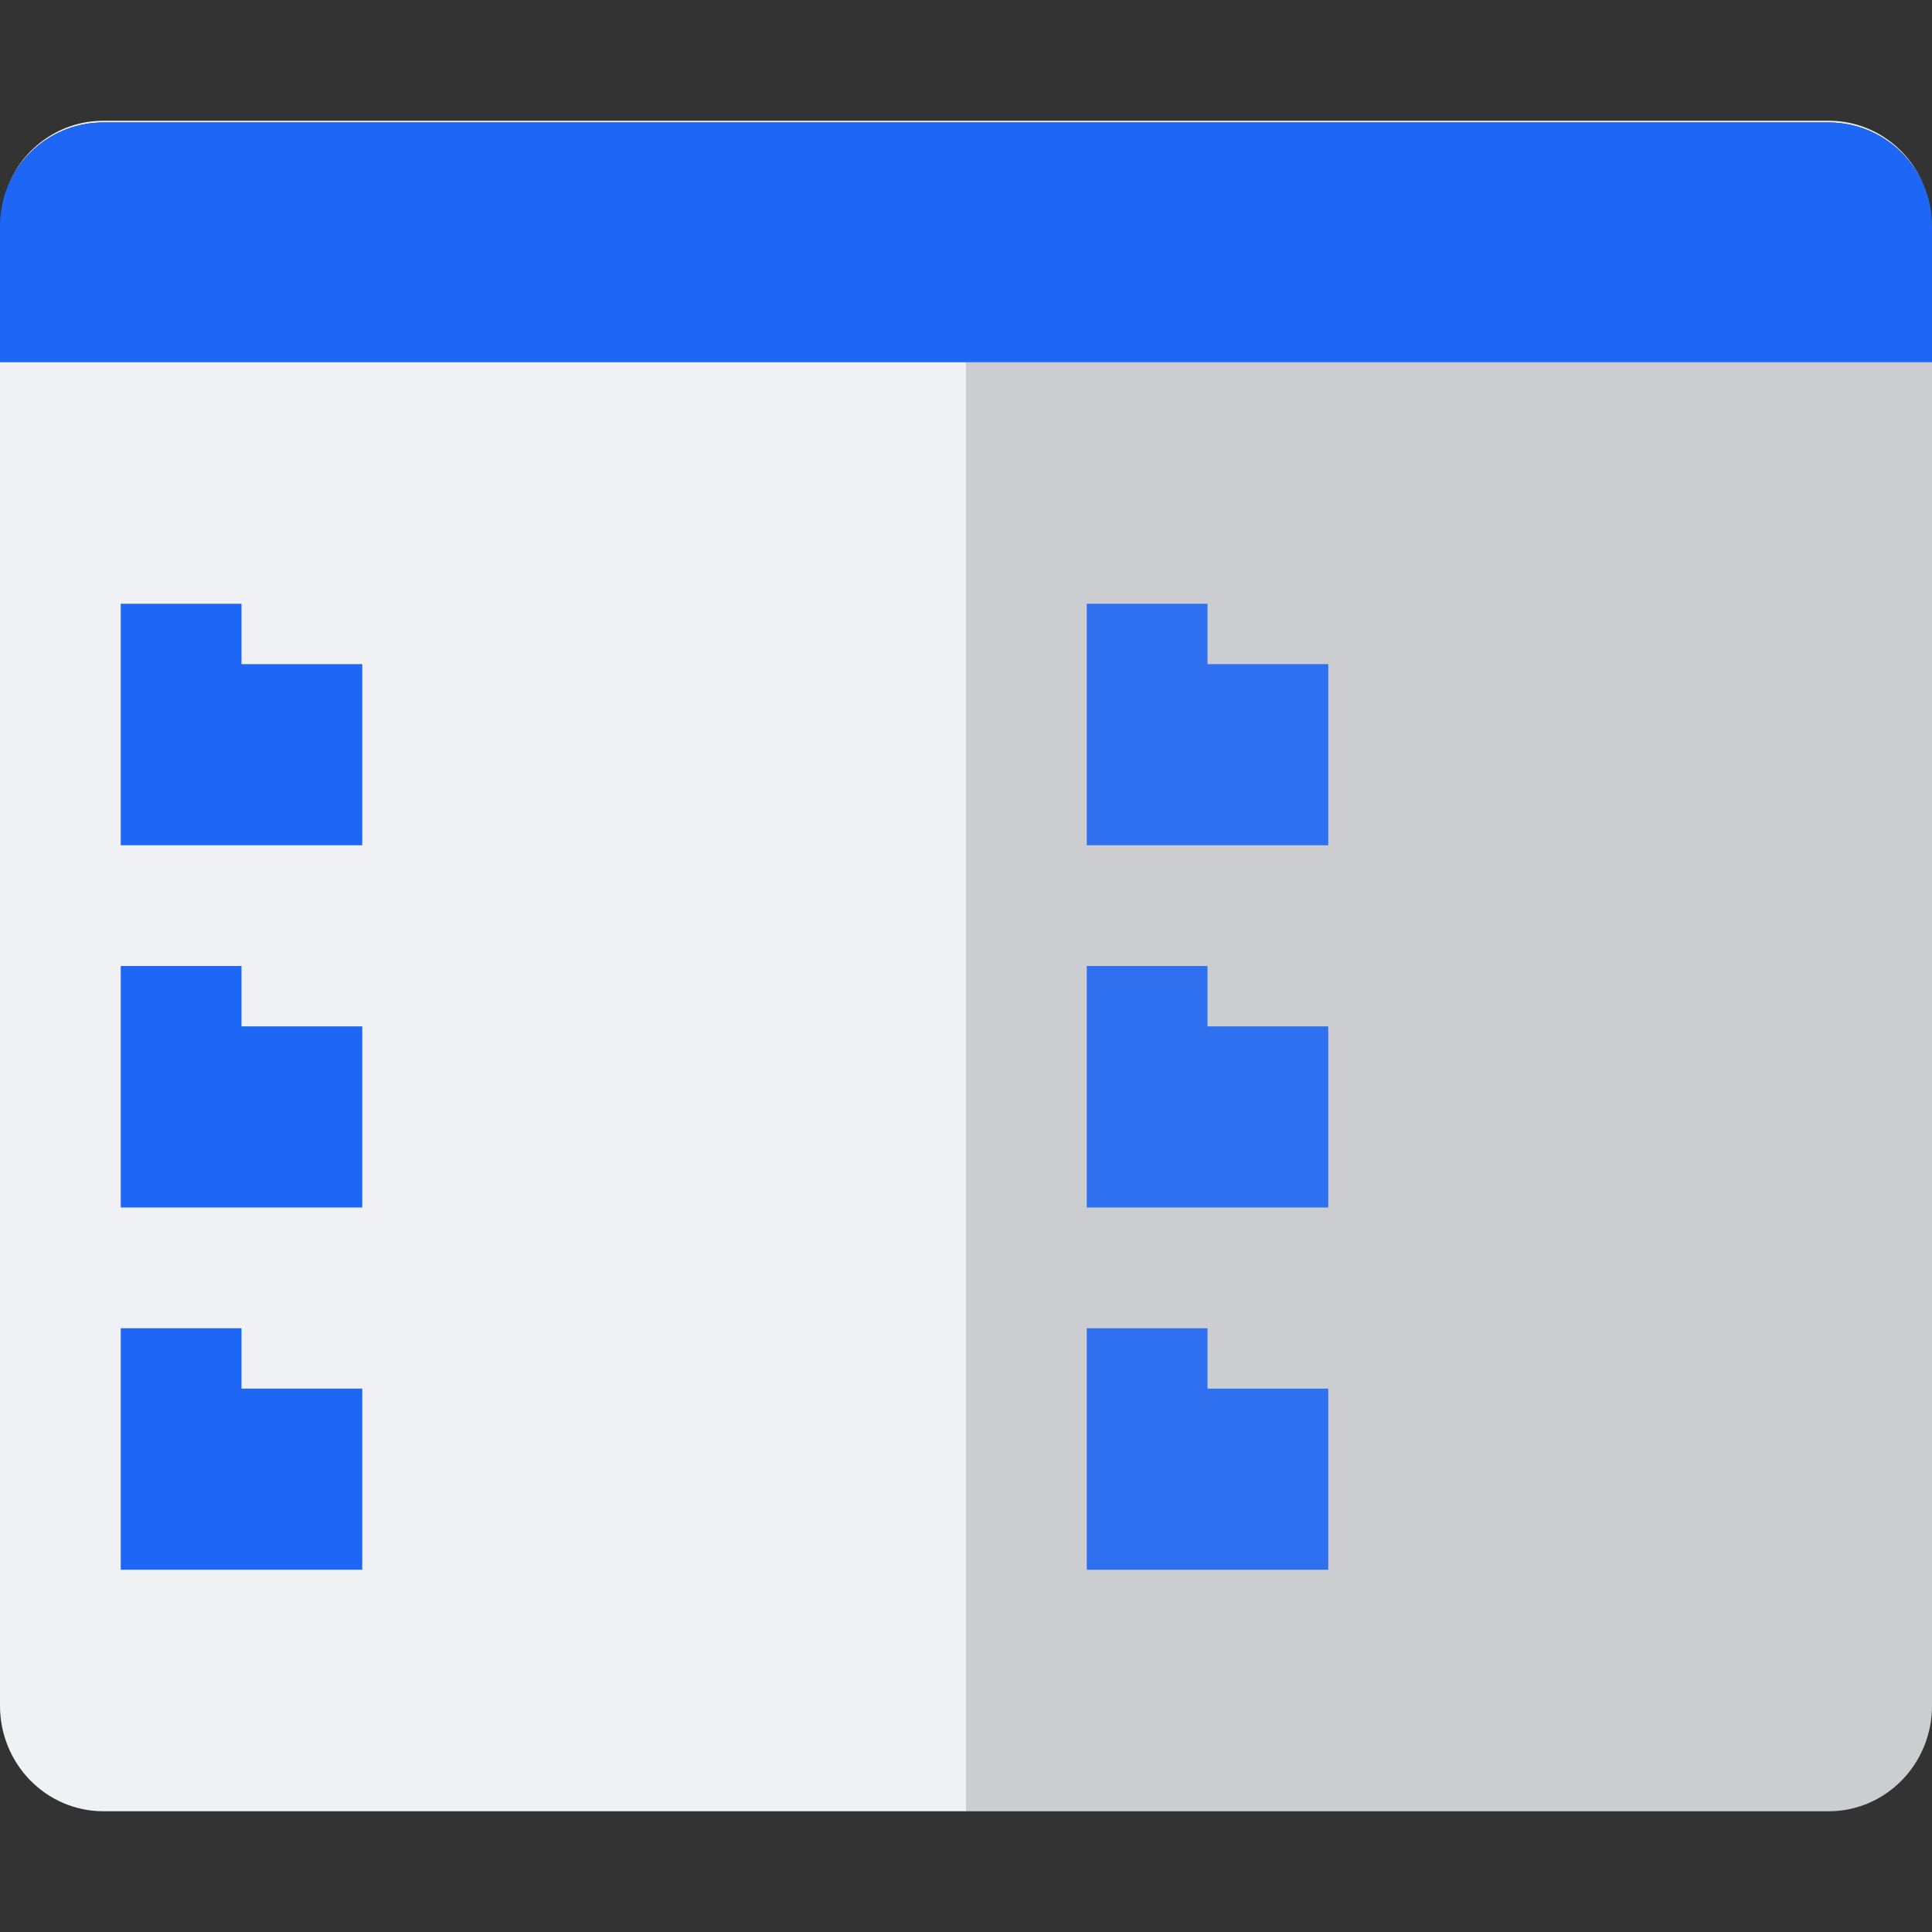 <svg xmlns="http://www.w3.org/2000/svg" width="16" height="16" version="1">
 <rect width="100%" height="100%" fill="#333333" stroke="none"/>
 <path style="fill:#eff1f5" d="M 0.857,1 C 0.5,1 0.195,1.221 0.066,1.537 0.196,1.229 0.501,1.014 0.857,1.014 l 14.285,0 c 0.356,0 0.661,0.216 0.791,0.523 C 15.805,1.221 15.5,1 15.143,1 Z M 0,2.9 0,14.125 C 0,14.61 0.383,15 0.857,15 L 15.143,15 C 15.617,15 16,14.61 16,14.125 L 16,2.9 Z"/>
 <path fill="#1e66f5" d="m16 3v-1.129c0-0.475-0.382-0.857-0.857-0.857h-14.286c-0.475 0-0.857 0.382-0.857 0.857l4e-8 1.129z"/>
 <path opacity=".15" d="m16 14.125v-11.125h-8v12h7.143c0.475 0 0.857-0.39 0.857-0.875z"/>
 <g fill="#1e66f5">
  <path d="m2 5v0.5h1v1.5h-2v-2h1z"/>
  <path d="m2 8v0.5h1v1.5h-2v-2h1z"/>
  <path d="m2 11v0.5h1v1.5h-2v-2h1z"/>
 </g>
 <g fill="#1e66f5" opacity=".9" transform="translate(8)">
  <path d="m2 5v0.5h1v1.5h-2v-2h1z"/>
  <path d="m2 8v0.5h1v1.5h-2v-2h1z"/>
  <path d="m2 11v0.5h1v1.5h-2v-2h1z"/>
 </g>
</svg>
